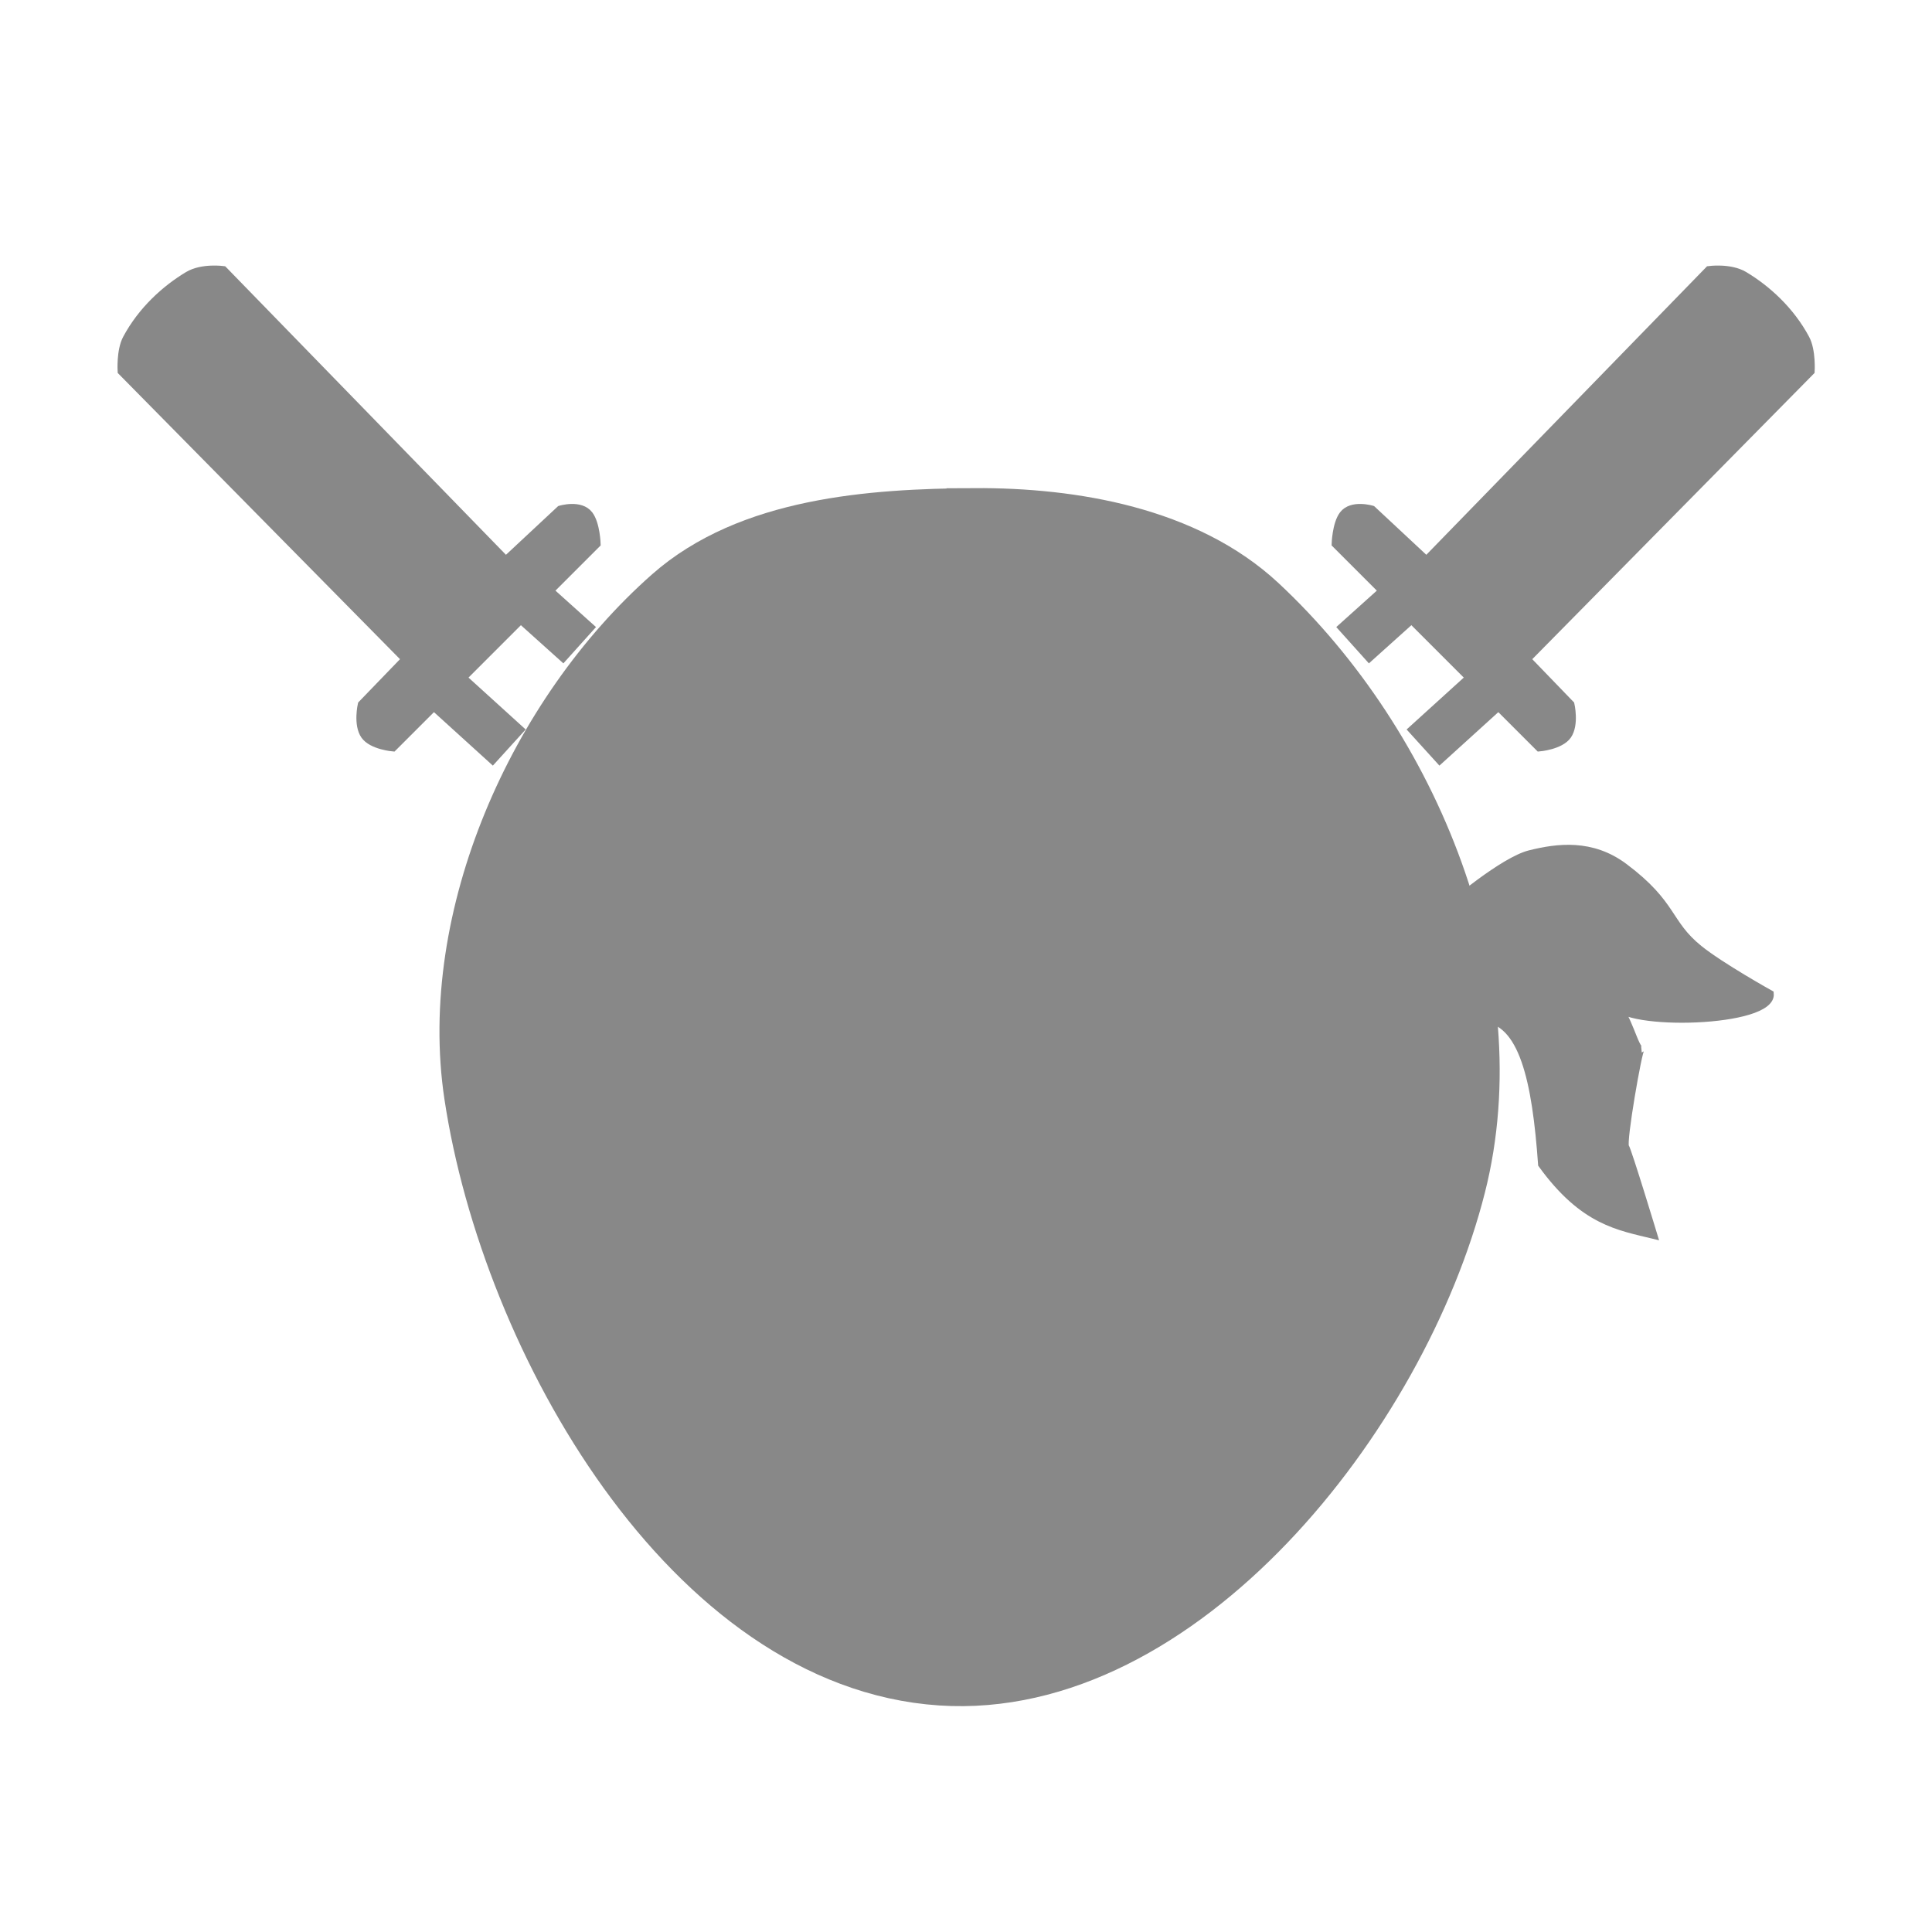<svg height="45" width="45" xmlns="http://www.w3.org/2000/svg"><g style="fill-rule:evenodd;stroke-width:1.5;fill:#888;stroke:#888;stroke-linecap:butt;stroke-linejoin:miter" transform="matrix(.557 0 0 .557 41.264 -16.338)"><path d="m-33.333 51.091c-4.339.024-9.347.401-12.599 3.274-5.574 4.923-9.341 13.38-8.234 20.734 1.54 10.234 9.117 23.522 19.444 24.206 9.849.653 19.007-10.868 21.429-20.437 2.132-8.425-1.889-18.245-8.246-24.17-3.016-2.811-7.671-3.631-11.794-3.608z" stroke-width="2.693"/><path d="m-47.042 68.822c-2.834 1.222-2.569 4-1.754 6.384.58 1.244 1.63 2.488 2.946 2.876 7.424 2.188 16.387 2.181 23.43.631 1.86-.409 3.497-2.051 4.279-3.788.775-2.936.661-4.792-2.034-5.893-8.373-5.002-19.126-4.779-26.867-.21z" stroke-width="1.411"/><g><path d="m-52.93 52.729-11.802-12.129s-.9-.128-1.497.229c-.939.562-1.94 1.457-2.579 2.654-.272.509-.215 1.383-.215 1.383l11.864 12.03-1.819 1.884s-.198.849.124 1.314c.31.449 1.215.521 1.215.521l8.532-8.532s-.022-.845-.322-1.24c-.374-.492-1.24-.223-1.24-.223z" stroke-width=".282"/><g stroke-width="2.041"><path d="m-55.453 58.172 2.666 2.42"/><path d="m-51.911 54.454 2.069 1.859"/></g></g><path d="m-13.408 67.166s2.182-1.859 3.289-2.136c1.158-.29 2.602-.479 3.968.546 2.089 1.567 1.79 2.346 3.125 3.423.914.737 2.976 1.885 2.976 1.885.126 1.274-6.186 1.406-6.498.446.539.35.852 1.933 1.091 1.885-.096 0-.771 3.869-.645 4.067.119.187 1.19 3.72 1.19 3.72-1.493-.366-2.964-.562-4.712-2.976-.249-3.506-.79-6.018-2.48-6.101z" stroke-width=".282"/><g transform="matrix(-1 0 0 1 -67.364 0)"><path d="m-52.93 52.729-11.802-12.129s-.9-.128-1.497.229c-.939.562-1.94 1.457-2.579 2.654-.272.509-.215 1.383-.215 1.383l11.864 12.03-1.819 1.884s-.198.849.124 1.314c.31.449 1.215.521 1.215.521l8.532-8.532s-.022-.845-.322-1.24c-.374-.492-1.24-.223-1.24-.223z" stroke-width=".282"/><g stroke-width="2.041"><path d="m-55.453 58.172 2.666 2.42"/><path d="m-51.911 54.454 2.069 1.859"/></g></g></g></svg>